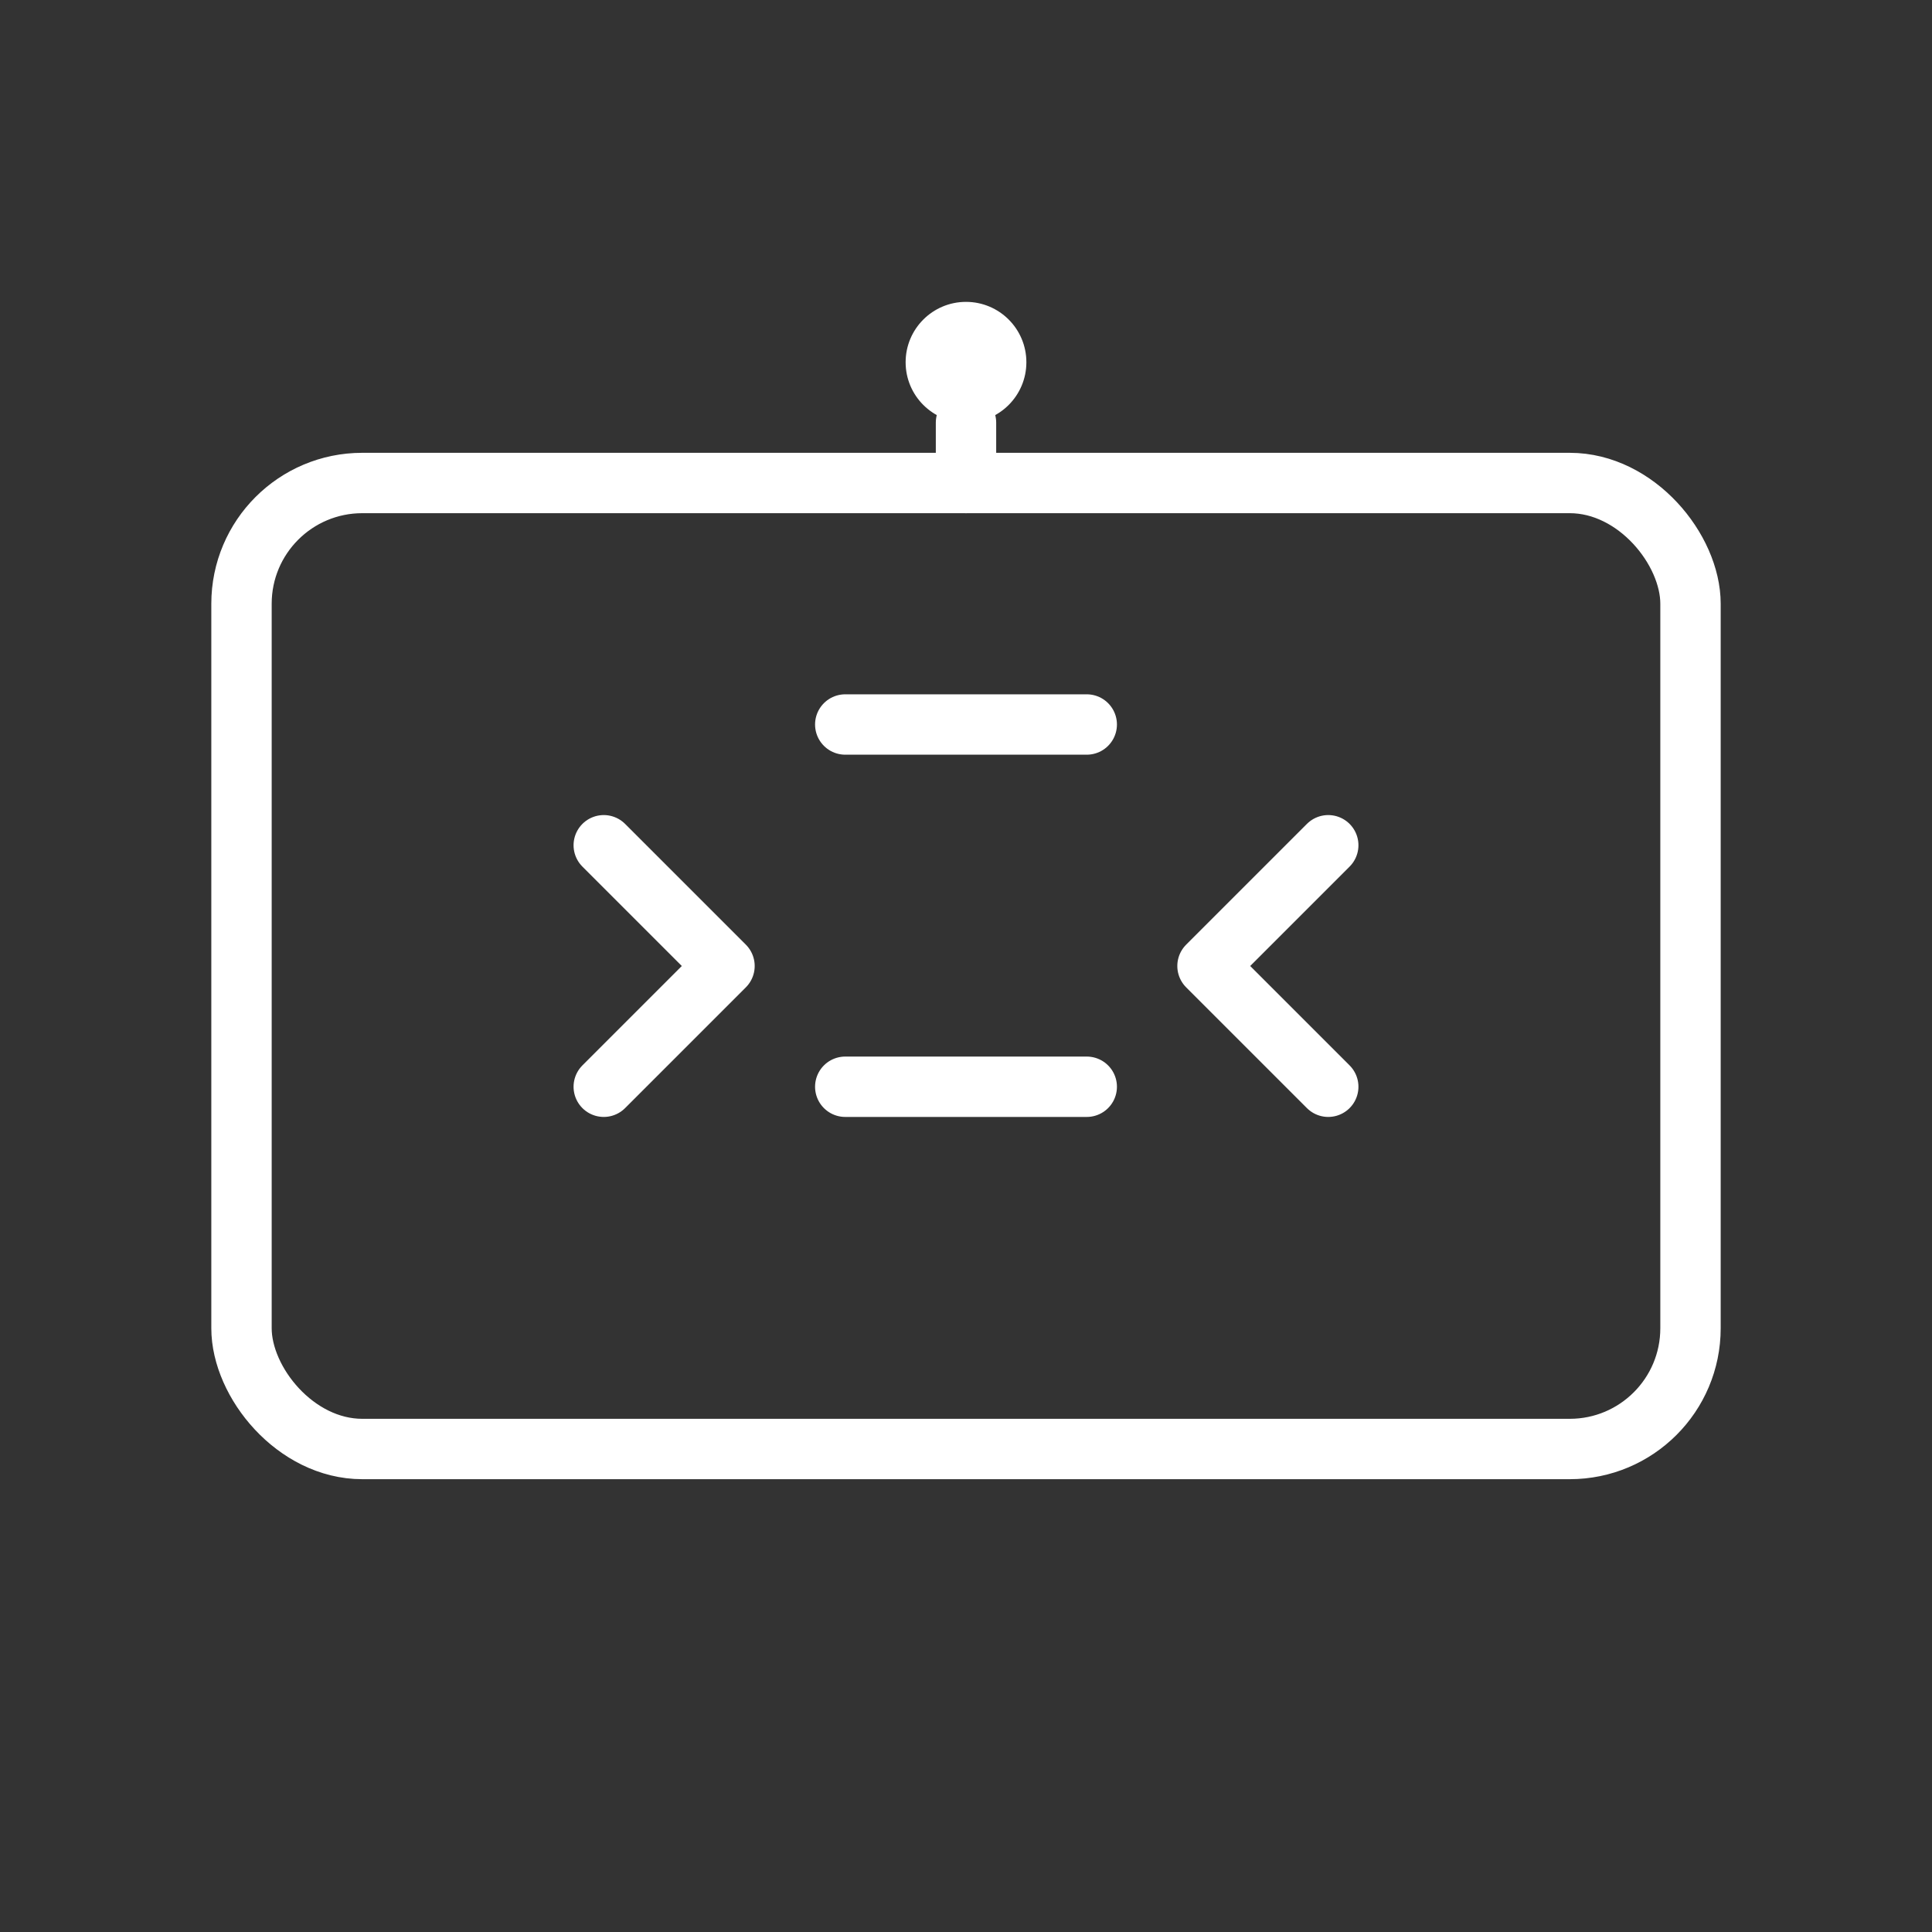 <svg width="64" height="64" viewBox="0 0 64 64" fill="none" xmlns="http://www.w3.org/2000/svg">
<rect x="0" y="0" width="64" height="64" fill="#333333" stroke="none"/>
<rect x="8" y="16" width="48" height="32" rx="4" 
  fill="none"
  stroke="white"
  stroke-width="2"/>
<path d="M20 28L24 32L20 36" 
  fill="none"
  stroke="white"
  stroke-width="2"
  stroke-linecap="round"
  stroke-linejoin="round"/>
<path d="M44 28L40 32L44 36" 
  fill="none"
  stroke="white"
  stroke-width="2"
  stroke-linecap="round"
  stroke-linejoin="round"/>
<path d="M28 24L36 24" 
  fill="none"
  stroke="white"
  stroke-width="2"
  stroke-linecap="round"
  stroke-linejoin="round"/>
<path d="M28 36L36 36" 
  fill="none"
  stroke="white"
  stroke-width="2"
  stroke-linecap="round"
  stroke-linejoin="round"/>
<circle cx="32" cy="12" r="2" 
  fill="white"/>
<path d="M32 14V16" 
  fill="none"
  stroke="white"
  stroke-width="2"
  stroke-linecap="round"
  stroke-linejoin="round"/>
</svg>
